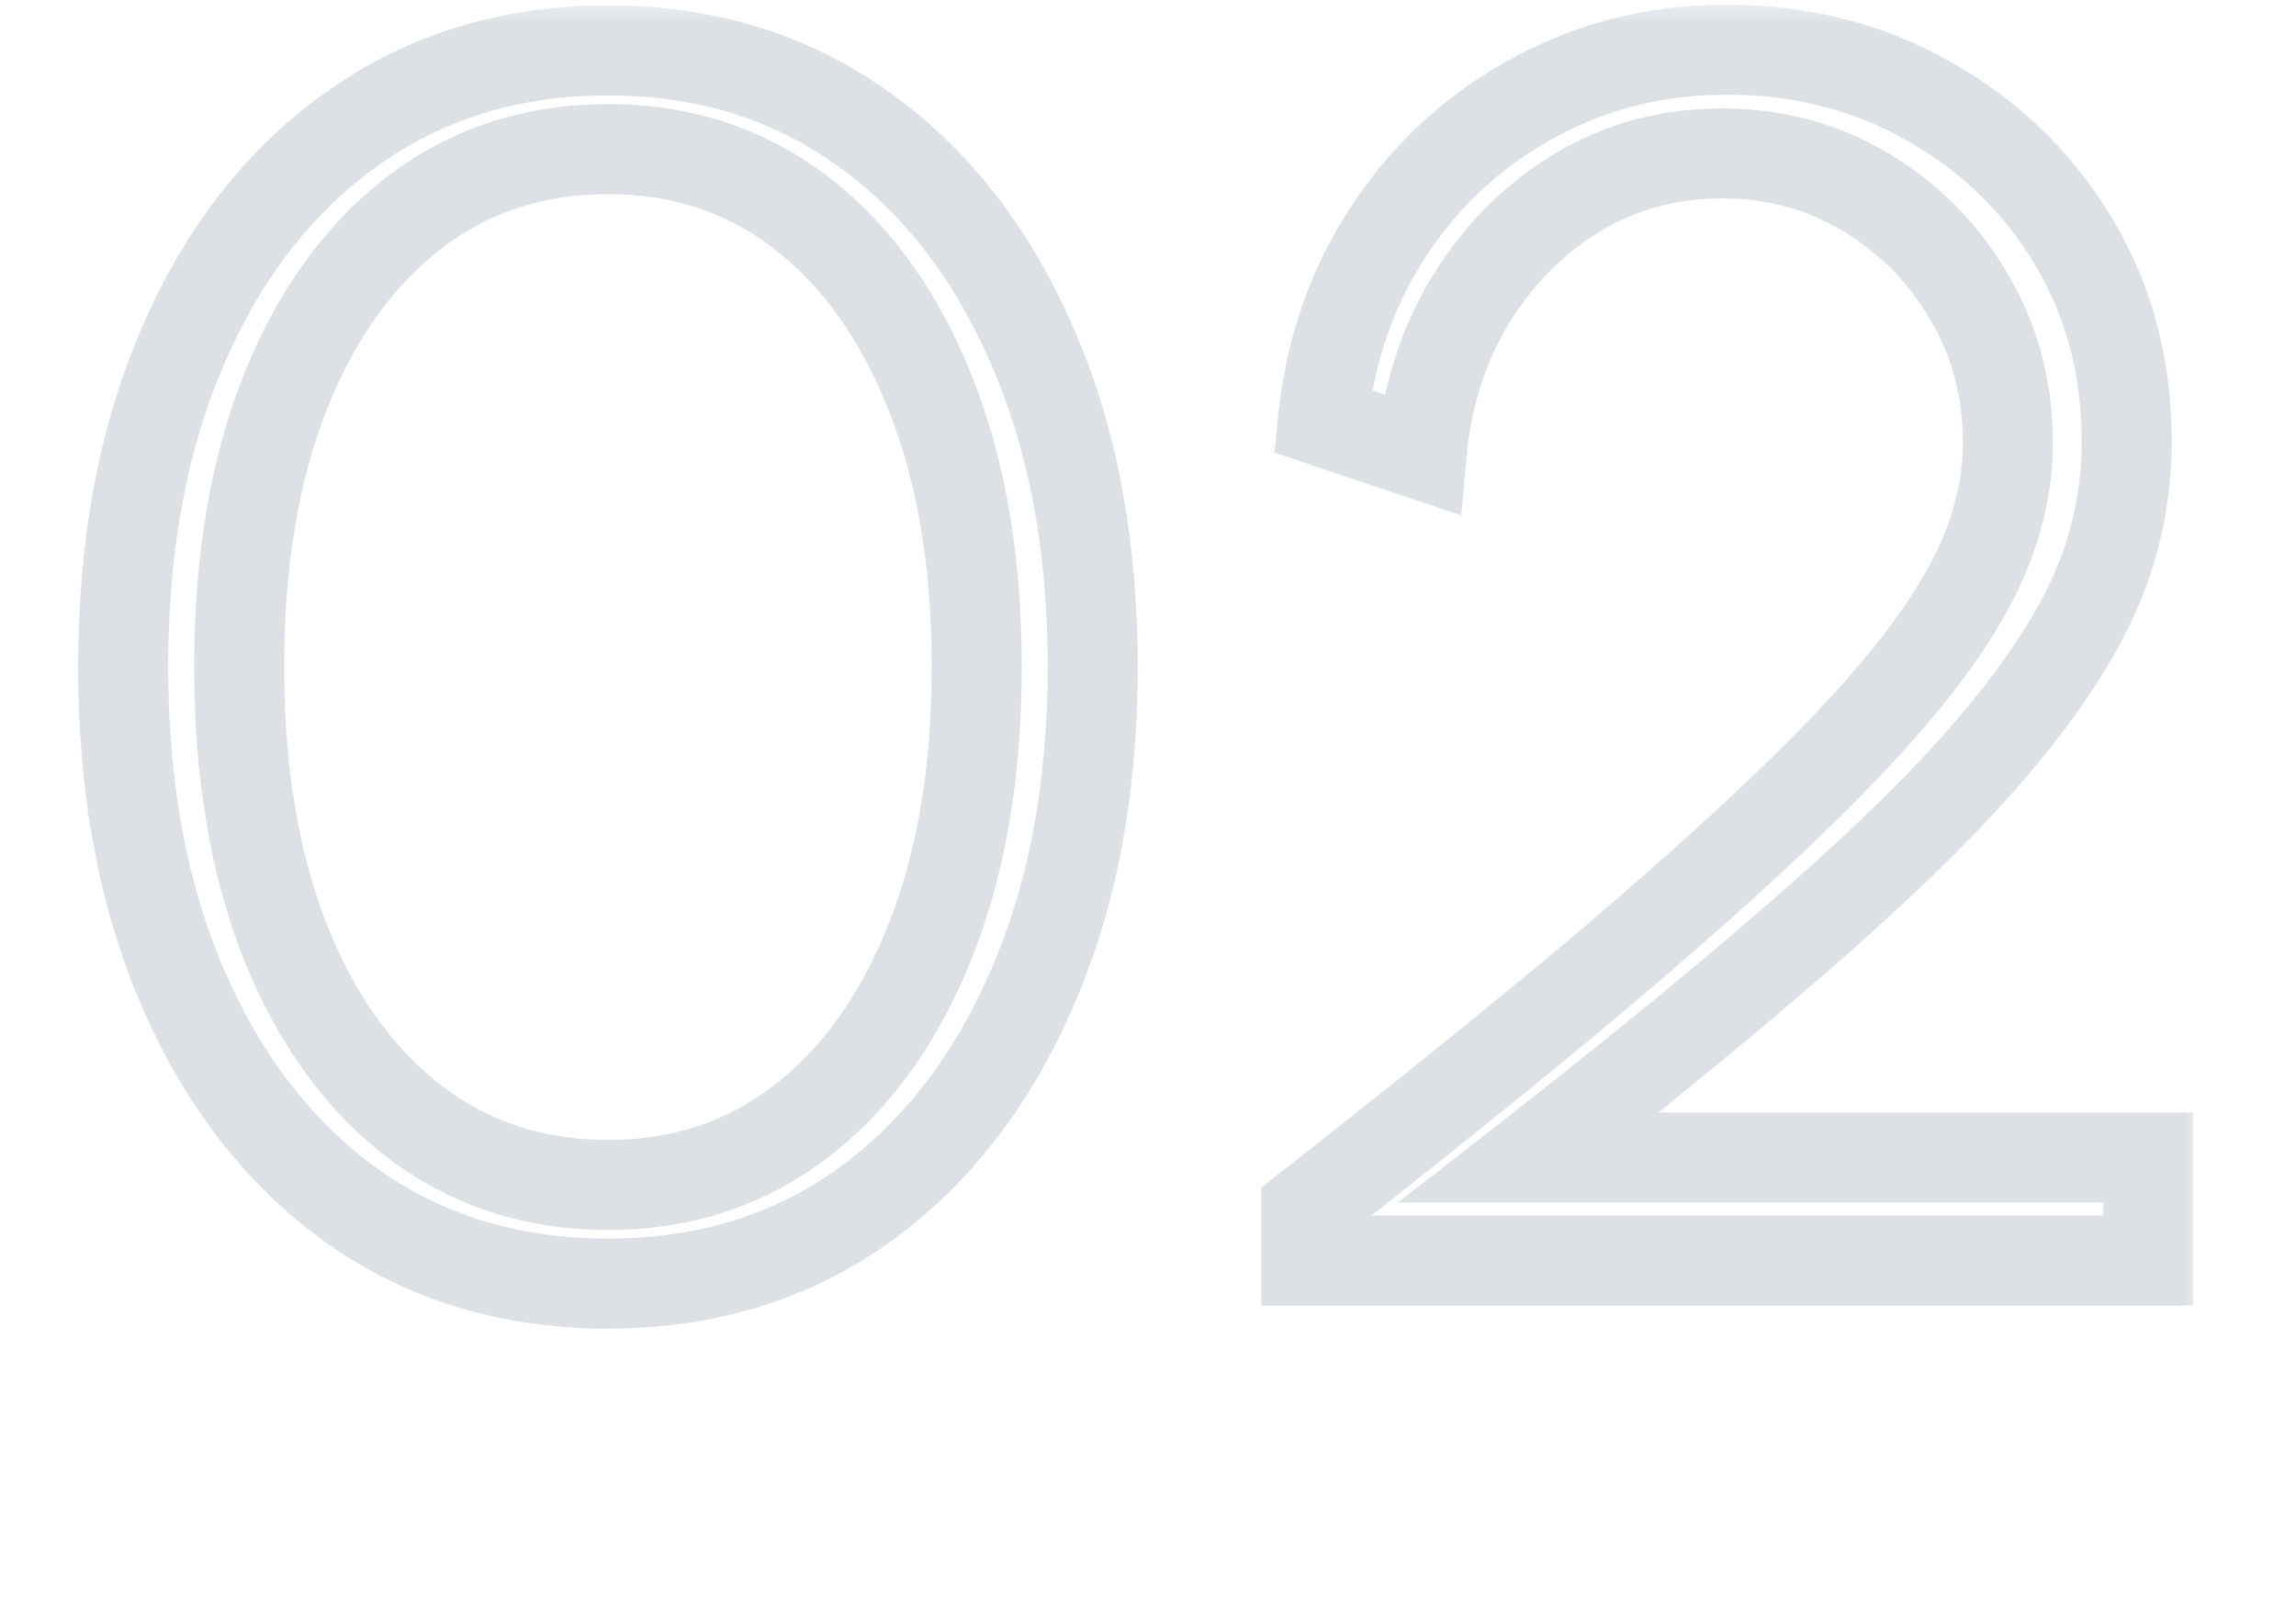 <svg width="51" height="36" viewBox="0 0 51 36" fill="none" xmlns="http://www.w3.org/2000/svg">
<mask id="path-1-outside-1_387_18306" maskUnits="userSpaceOnUse" x="1" y="0" width="48" height="30" fill="black">
<rect fill="white" x="1" width="48" height="30"/>
<path d="M13.504 28.512C11.349 28.512 9.461 27.941 7.84 26.8C6.229 25.648 4.976 24.043 4.08 21.984C3.184 19.925 2.736 17.536 2.736 14.816C2.736 12.085 3.184 9.696 4.08 7.648C4.976 5.589 6.229 3.989 7.84 2.848C9.461 1.696 11.349 1.12 13.504 1.12C15.659 1.12 17.541 1.696 19.152 2.848C20.763 3.989 22.016 5.589 22.912 7.648C23.819 9.696 24.272 12.085 24.272 14.816C24.272 17.536 23.819 19.925 22.912 21.984C22.016 24.043 20.763 25.648 19.152 26.8C17.541 27.941 15.659 28.512 13.504 28.512ZM13.504 26.32C15.147 26.32 16.581 25.845 17.808 24.896C19.035 23.947 19.989 22.608 20.672 20.88C21.355 19.152 21.696 17.131 21.696 14.816C21.696 12.491 21.355 10.469 20.672 8.752C19.989 7.024 19.035 5.685 17.808 4.736C16.581 3.787 15.147 3.312 13.504 3.312C11.861 3.312 10.421 3.787 9.184 4.736C7.957 5.685 7.003 7.024 6.32 8.752C5.648 10.469 5.312 12.491 5.312 14.816C5.312 17.131 5.648 19.152 6.32 20.88C7.003 22.608 7.957 23.947 9.184 24.896C10.421 25.845 11.861 26.32 13.504 26.32ZM29.016 28V26.864C31.469 24.944 33.581 23.243 35.352 21.76C37.123 20.267 38.605 18.944 39.8 17.792C40.995 16.64 41.944 15.605 42.648 14.688C43.352 13.771 43.853 12.923 44.152 12.144C44.451 11.365 44.6 10.597 44.6 9.84C44.6 8.645 44.312 7.563 43.736 6.592C43.171 5.621 42.408 4.848 41.448 4.272C40.488 3.696 39.421 3.408 38.248 3.408C37.075 3.408 36.008 3.696 35.048 4.272C34.088 4.848 33.299 5.637 32.68 6.64C32.061 7.643 31.693 8.795 31.576 10.096L29.384 9.36C29.501 8.187 29.805 7.099 30.296 6.096C30.797 5.093 31.448 4.219 32.248 3.472C33.059 2.725 33.981 2.144 35.016 1.728C36.051 1.312 37.165 1.104 38.36 1.104C40.013 1.104 41.512 1.488 42.856 2.256C44.2 3.013 45.267 4.048 46.056 5.36C46.845 6.672 47.24 8.155 47.24 9.808C47.24 10.661 47.112 11.499 46.856 12.32C46.6 13.141 46.168 14 45.56 14.896C44.963 15.792 44.157 16.768 43.144 17.824C42.131 18.869 40.867 20.037 39.352 21.328C37.848 22.619 36.051 24.08 33.96 25.712H47.72V28H29.016Z"/>
</mask>
<path d="M7.84 26.8L7.258 27.613L7.264 27.618L7.84 26.8ZM4.08 21.984L4.997 21.585L4.08 21.984ZM4.08 7.648L4.996 8.049L4.997 8.047L4.08 7.648ZM7.84 2.848L8.418 3.664L8.419 3.663L7.84 2.848ZM19.152 2.848L18.57 3.661L18.574 3.664L19.152 2.848ZM22.912 7.648L21.995 8.047L21.998 8.053L22.912 7.648ZM22.912 21.984L21.997 21.581L21.995 21.585L22.912 21.984ZM19.152 26.8L19.73 27.616L19.734 27.613L19.152 26.8ZM17.808 24.896L18.42 25.687L17.808 24.896ZM20.672 20.88L21.602 21.247L20.672 20.88ZM20.672 8.752L19.742 9.119L19.743 9.121L20.672 8.752ZM17.808 4.736L18.42 3.945L18.42 3.945L17.808 4.736ZM9.184 4.736L8.575 3.943L8.572 3.945L9.184 4.736ZM6.32 8.752L5.39 8.385L5.389 8.388L6.32 8.752ZM6.32 20.88L5.388 21.242L5.39 21.247L6.32 20.88ZM9.184 24.896L8.572 25.687L8.575 25.689L9.184 24.896ZM13.504 27.512C11.537 27.512 9.854 26.995 8.416 25.982L7.264 27.618C9.069 28.888 11.162 29.512 13.504 29.512V27.512ZM8.422 25.987C6.977 24.953 5.831 23.5 4.997 21.585L3.163 22.383C4.121 24.585 5.482 26.343 7.258 27.613L8.422 25.987ZM4.997 21.585C4.166 19.676 3.736 17.427 3.736 14.816H1.736C1.736 17.645 2.202 20.175 3.163 22.383L4.997 21.585ZM3.736 14.816C3.736 12.194 4.166 9.946 4.996 8.049L3.164 7.247C2.202 9.446 1.736 11.977 1.736 14.816H3.736ZM4.997 8.047C5.83 6.132 6.976 4.686 8.418 3.664L7.262 2.032C5.483 3.293 4.122 5.046 3.163 7.249L4.997 8.047ZM8.419 3.663C9.857 2.642 11.539 2.12 13.504 2.12V0.12C11.16 0.12 9.066 0.75 7.261 2.033L8.419 3.663ZM13.504 2.12C15.469 2.12 17.144 2.642 18.57 3.661L19.734 2.035C17.938 0.75 15.848 0.12 13.504 0.12V2.12ZM18.574 3.664C20.016 4.686 21.162 6.132 21.995 8.047L23.829 7.249C22.87 5.046 21.509 3.293 19.73 2.032L18.574 3.664ZM21.998 8.053C22.837 9.949 23.272 12.195 23.272 14.816H25.272C25.272 11.976 24.8 9.443 23.826 7.243L21.998 8.053ZM23.272 14.816C23.272 17.426 22.837 19.673 21.997 21.581L23.827 22.387C24.8 20.178 25.272 17.646 25.272 14.816H23.272ZM21.995 21.585C21.161 23.5 20.015 24.953 18.57 25.987L19.734 27.613C21.51 26.343 22.871 24.585 23.829 22.383L21.995 21.585ZM18.574 25.984C17.148 26.995 15.471 27.512 13.504 27.512V29.512C15.846 29.512 17.935 28.888 19.73 27.616L18.574 25.984ZM13.504 27.32C15.354 27.32 17.007 26.78 18.42 25.687L17.196 24.105C16.155 24.911 14.939 25.32 13.504 25.32V27.32ZM18.42 25.687C19.815 24.608 20.866 23.109 21.602 21.247L19.742 20.513C19.112 22.107 18.255 23.286 17.196 24.105L18.42 25.687ZM21.602 21.247C22.341 19.378 22.696 17.227 22.696 14.816H20.696C20.696 17.035 20.369 18.926 19.742 20.513L21.602 21.247ZM22.696 14.816C22.696 12.396 22.341 10.243 21.601 8.383L19.743 9.121C20.368 10.695 20.696 12.586 20.696 14.816H22.696ZM21.602 8.385C20.866 6.523 19.815 5.024 18.42 3.945L17.196 5.527C18.255 6.346 19.112 7.525 19.742 9.119L21.602 8.385ZM18.42 3.945C17.007 2.852 15.354 2.312 13.504 2.312V4.312C14.939 4.312 16.155 4.721 17.196 5.527L18.42 3.945ZM13.504 2.312C11.654 2.312 9.997 2.852 8.575 3.943L9.793 5.529C10.846 4.721 12.069 4.312 13.504 4.312V2.312ZM8.572 3.945C7.177 5.024 6.126 6.523 5.39 8.385L7.25 9.119C7.88 7.525 8.737 6.346 9.796 5.527L8.572 3.945ZM5.389 8.388C4.661 10.247 4.312 12.397 4.312 14.816H6.312C6.312 12.584 6.635 10.692 7.251 9.116L5.389 8.388ZM4.312 14.816C4.312 17.225 4.661 19.374 5.388 21.242L7.252 20.518C6.635 18.93 6.312 17.036 6.312 14.816H4.312ZM5.39 21.247C6.126 23.109 7.177 24.608 8.572 25.687L9.796 24.105C8.737 23.286 7.88 22.107 7.25 20.513L5.39 21.247ZM8.575 25.689C9.997 26.78 11.654 27.32 13.504 27.32V25.32C12.069 25.32 10.846 24.91 9.793 24.103L8.575 25.689ZM29.016 28H28.016V29H29.016V28ZM29.016 26.864L28.4 26.076L28.016 26.377V26.864H29.016ZM35.352 21.76L35.994 22.527L35.997 22.524L35.352 21.76ZM39.8 17.792L40.494 18.512L39.8 17.792ZM42.648 14.688L43.441 15.297L42.648 14.688ZM44.152 12.144L43.218 11.786L44.152 12.144ZM43.736 6.592L42.872 7.095L42.876 7.102L43.736 6.592ZM41.448 4.272L41.962 3.415V3.415L41.448 4.272ZM35.048 4.272L34.533 3.415L35.048 4.272ZM31.576 10.096L31.258 11.044L32.458 11.447L32.572 10.186L31.576 10.096ZM29.384 9.36L28.389 9.261L28.31 10.054L29.066 10.308L29.384 9.36ZM30.296 6.096L29.401 5.649L29.398 5.656L30.296 6.096ZM32.248 3.472L31.57 2.736L31.566 2.741L32.248 3.472ZM35.016 1.728L35.389 2.656L35.016 1.728ZM42.856 2.256L42.36 3.124L42.365 3.127L42.856 2.256ZM46.856 12.32L47.811 12.618L46.856 12.32ZM45.56 14.896L44.733 14.335L44.728 14.341L45.56 14.896ZM43.144 17.824L43.862 18.52L43.865 18.516L43.144 17.824ZM39.352 21.328L38.703 20.567L38.701 20.569L39.352 21.328ZM33.96 25.712L33.345 24.924L31.054 26.712H33.96V25.712ZM47.72 25.712H48.72V24.712H47.72V25.712ZM47.72 28V29H48.72V28H47.72ZM30.016 28V26.864H28.016V28H30.016ZM29.632 27.651C32.092 25.727 34.213 24.018 35.994 22.527L34.71 20.993C32.95 22.467 30.847 24.161 28.4 26.076L29.632 27.651ZM35.997 22.524C37.778 21.022 39.279 19.684 40.494 18.512L39.106 17.072C37.932 18.204 36.467 19.511 34.707 20.996L35.997 22.524ZM40.494 18.512C41.711 17.339 42.697 16.267 43.441 15.297L41.855 14.079C41.191 14.944 40.279 15.941 39.106 17.072L40.494 18.512ZM43.441 15.297C44.183 14.33 44.742 13.398 45.086 12.502L43.218 11.786C42.965 12.447 42.521 13.211 41.855 14.079L43.441 15.297ZM45.086 12.502C45.424 11.621 45.6 10.732 45.6 9.84H43.6C43.6 10.463 43.478 11.11 43.218 11.786L45.086 12.502ZM45.6 9.84C45.6 8.477 45.269 7.216 44.596 6.082L42.876 7.102C43.355 7.909 43.6 8.814 43.6 9.84H45.6ZM44.6 6.089C43.95 4.973 43.068 4.078 41.962 3.415L40.934 5.129C41.748 5.618 42.391 6.27 42.872 7.095L44.6 6.089ZM41.962 3.415C40.84 2.741 39.593 2.408 38.248 2.408V4.408C39.249 4.408 40.136 4.651 40.934 5.129L41.962 3.415ZM38.248 2.408C36.903 2.408 35.657 2.741 34.533 3.415L35.562 5.129C36.359 4.651 37.247 4.408 38.248 4.408V2.408ZM34.533 3.415C33.429 4.077 32.527 4.983 31.829 6.115L33.531 7.165C34.07 6.291 34.747 5.619 35.562 5.129L34.533 3.415ZM31.829 6.115C31.12 7.263 30.71 8.568 30.58 10.006L32.572 10.186C32.677 9.022 33.002 8.022 33.531 7.165L31.829 6.115ZM31.894 9.148L29.702 8.412L29.066 10.308L31.258 11.044L31.894 9.148ZM30.379 9.46C30.485 8.398 30.759 7.426 31.194 6.536L29.398 5.656C28.852 6.772 28.517 7.976 28.389 9.261L30.379 9.46ZM31.19 6.543C31.64 5.644 32.219 4.866 32.93 4.203L31.566 2.741C30.677 3.571 29.955 4.542 29.402 5.649L31.19 6.543ZM32.925 4.208C33.646 3.544 34.465 3.027 35.389 2.656L34.643 0.8C33.497 1.261 32.471 1.907 31.57 2.736L32.925 4.208ZM35.389 2.656C36.297 2.291 37.284 2.104 38.36 2.104V0.104C37.047 0.104 35.804 0.333 34.643 0.8L35.389 2.656ZM38.36 2.104C39.852 2.104 41.177 2.448 42.36 3.124L43.352 1.388C41.847 0.528 40.175 0.104 38.36 0.104V2.104ZM42.365 3.127C43.56 3.8 44.5 4.713 45.199 5.876L46.913 4.844C46.034 3.383 44.84 2.226 43.347 1.385L42.365 3.127ZM45.199 5.876C45.887 7.019 46.24 8.321 46.24 9.808H48.24C48.24 7.988 47.803 6.325 46.913 4.844L45.199 5.876ZM46.24 9.808C46.24 10.56 46.127 11.297 45.901 12.022L47.811 12.618C48.096 11.701 48.24 10.763 48.24 9.808H46.24ZM45.901 12.022C45.681 12.729 45.299 13.5 44.733 14.335L46.388 15.457C47.037 14.5 47.519 13.553 47.811 12.618L45.901 12.022ZM44.728 14.341C44.173 15.174 43.408 16.104 42.422 17.132L43.865 18.516C44.906 17.432 45.753 16.41 46.392 15.451L44.728 14.341ZM42.426 17.128C41.441 18.144 40.202 19.29 38.703 20.567L40.001 22.089C41.531 20.785 42.82 19.595 43.862 18.52L42.426 17.128ZM38.701 20.569C37.212 21.847 35.427 23.298 33.345 24.924L34.575 26.5C36.674 24.862 38.484 23.39 40.003 22.087L38.701 20.569ZM33.96 26.712H47.72V24.712H33.96V26.712ZM46.72 25.712V28H48.72V25.712H46.72ZM47.72 27H29.016V29H47.72V27Z" fill="#DDE1E6" mask="url(#path-1-outside-1_387_18306)"/>
</svg>
